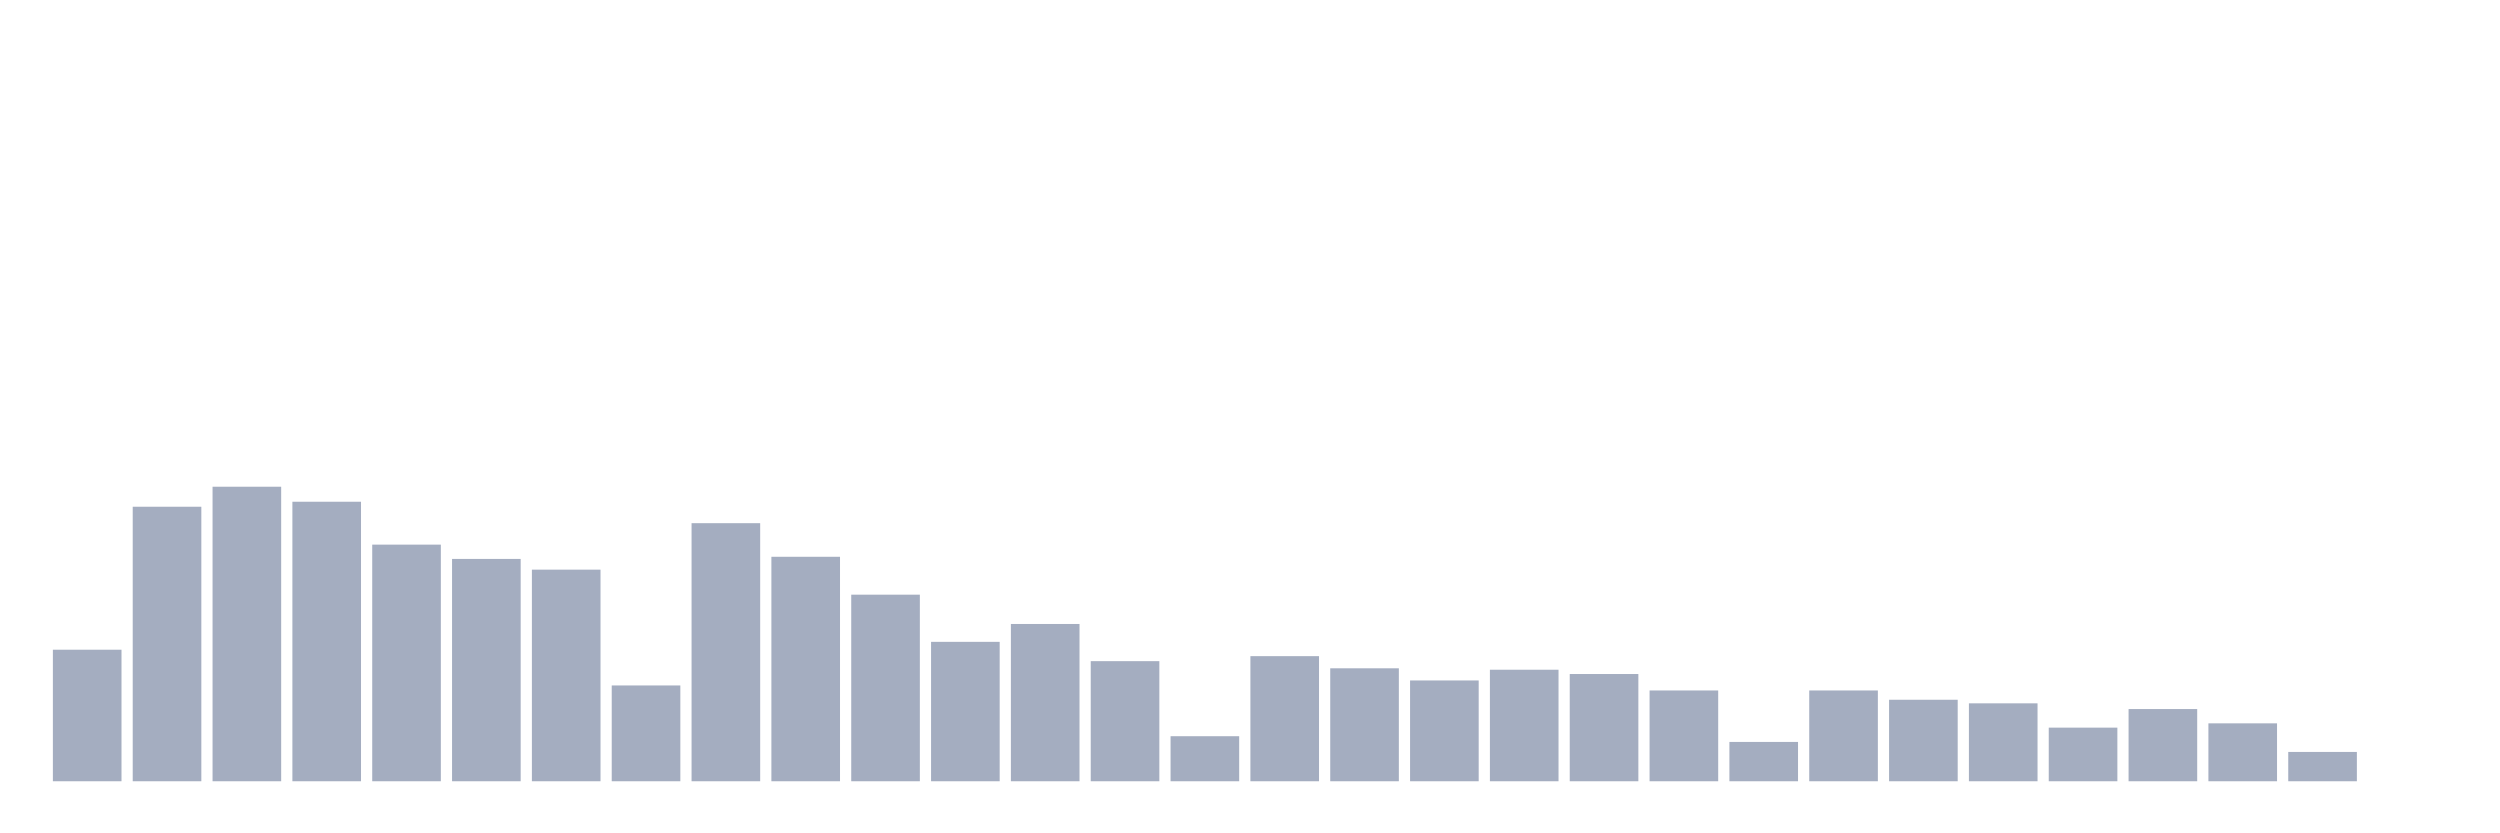 <svg xmlns="http://www.w3.org/2000/svg" viewBox="0 0 480 160"><g transform="translate(10,10)"><rect class="bar" x="0.153" width="13.175" y="114.745" height="25.255" fill="rgb(164,173,192)"></rect><rect class="bar" x="15.482" width="13.175" y="87.294" height="52.706" fill="rgb(164,173,192)"></rect><rect class="bar" x="30.81" width="13.175" y="83.451" height="56.549" fill="rgb(164,173,192)"></rect><rect class="bar" x="46.138" width="13.175" y="86.333" height="53.667" fill="rgb(164,173,192)"></rect><rect class="bar" x="61.466" width="13.175" y="94.569" height="45.431" fill="rgb(164,173,192)"></rect><rect class="bar" x="76.794" width="13.175" y="97.314" height="42.686" fill="rgb(164,173,192)"></rect><rect class="bar" x="92.123" width="13.175" y="99.373" height="40.627" fill="rgb(164,173,192)"></rect><rect class="bar" x="107.451" width="13.175" y="121.608" height="18.392" fill="rgb(164,173,192)"></rect><rect class="bar" x="122.779" width="13.175" y="90.451" height="49.549" fill="rgb(164,173,192)"></rect><rect class="bar" x="138.107" width="13.175" y="96.902" height="43.098" fill="rgb(164,173,192)"></rect><rect class="bar" x="153.436" width="13.175" y="104.176" height="35.824" fill="rgb(164,173,192)"></rect><rect class="bar" x="168.764" width="13.175" y="113.235" height="26.765" fill="rgb(164,173,192)"></rect><rect class="bar" x="184.092" width="13.175" y="109.804" height="30.196" fill="rgb(164,173,192)"></rect><rect class="bar" x="199.42" width="13.175" y="116.941" height="23.059" fill="rgb(164,173,192)"></rect><rect class="bar" x="214.748" width="13.175" y="131.353" height="8.647" fill="rgb(164,173,192)"></rect><rect class="bar" x="230.077" width="13.175" y="115.98" height="24.02" fill="rgb(164,173,192)"></rect><rect class="bar" x="245.405" width="13.175" y="118.314" height="21.686" fill="rgb(164,173,192)"></rect><rect class="bar" x="260.733" width="13.175" y="120.647" height="19.353" fill="rgb(164,173,192)"></rect><rect class="bar" x="276.061" width="13.175" y="118.588" height="21.412" fill="rgb(164,173,192)"></rect><rect class="bar" x="291.39" width="13.175" y="119.412" height="20.588" fill="rgb(164,173,192)"></rect><rect class="bar" x="306.718" width="13.175" y="122.569" height="17.431" fill="rgb(164,173,192)"></rect><rect class="bar" x="322.046" width="13.175" y="132.451" height="7.549" fill="rgb(164,173,192)"></rect><rect class="bar" x="337.374" width="13.175" y="122.569" height="17.431" fill="rgb(164,173,192)"></rect><rect class="bar" x="352.702" width="13.175" y="124.353" height="15.647" fill="rgb(164,173,192)"></rect><rect class="bar" x="368.031" width="13.175" y="125.039" height="14.961" fill="rgb(164,173,192)"></rect><rect class="bar" x="383.359" width="13.175" y="129.706" height="10.294" fill="rgb(164,173,192)"></rect><rect class="bar" x="398.687" width="13.175" y="126.137" height="13.863" fill="rgb(164,173,192)"></rect><rect class="bar" x="414.015" width="13.175" y="128.882" height="11.118" fill="rgb(164,173,192)"></rect><rect class="bar" x="429.344" width="13.175" y="134.373" height="5.627" fill="rgb(164,173,192)"></rect><rect class="bar" x="444.672" width="13.175" y="140" height="0" fill="rgb(164,173,192)"></rect></g></svg>